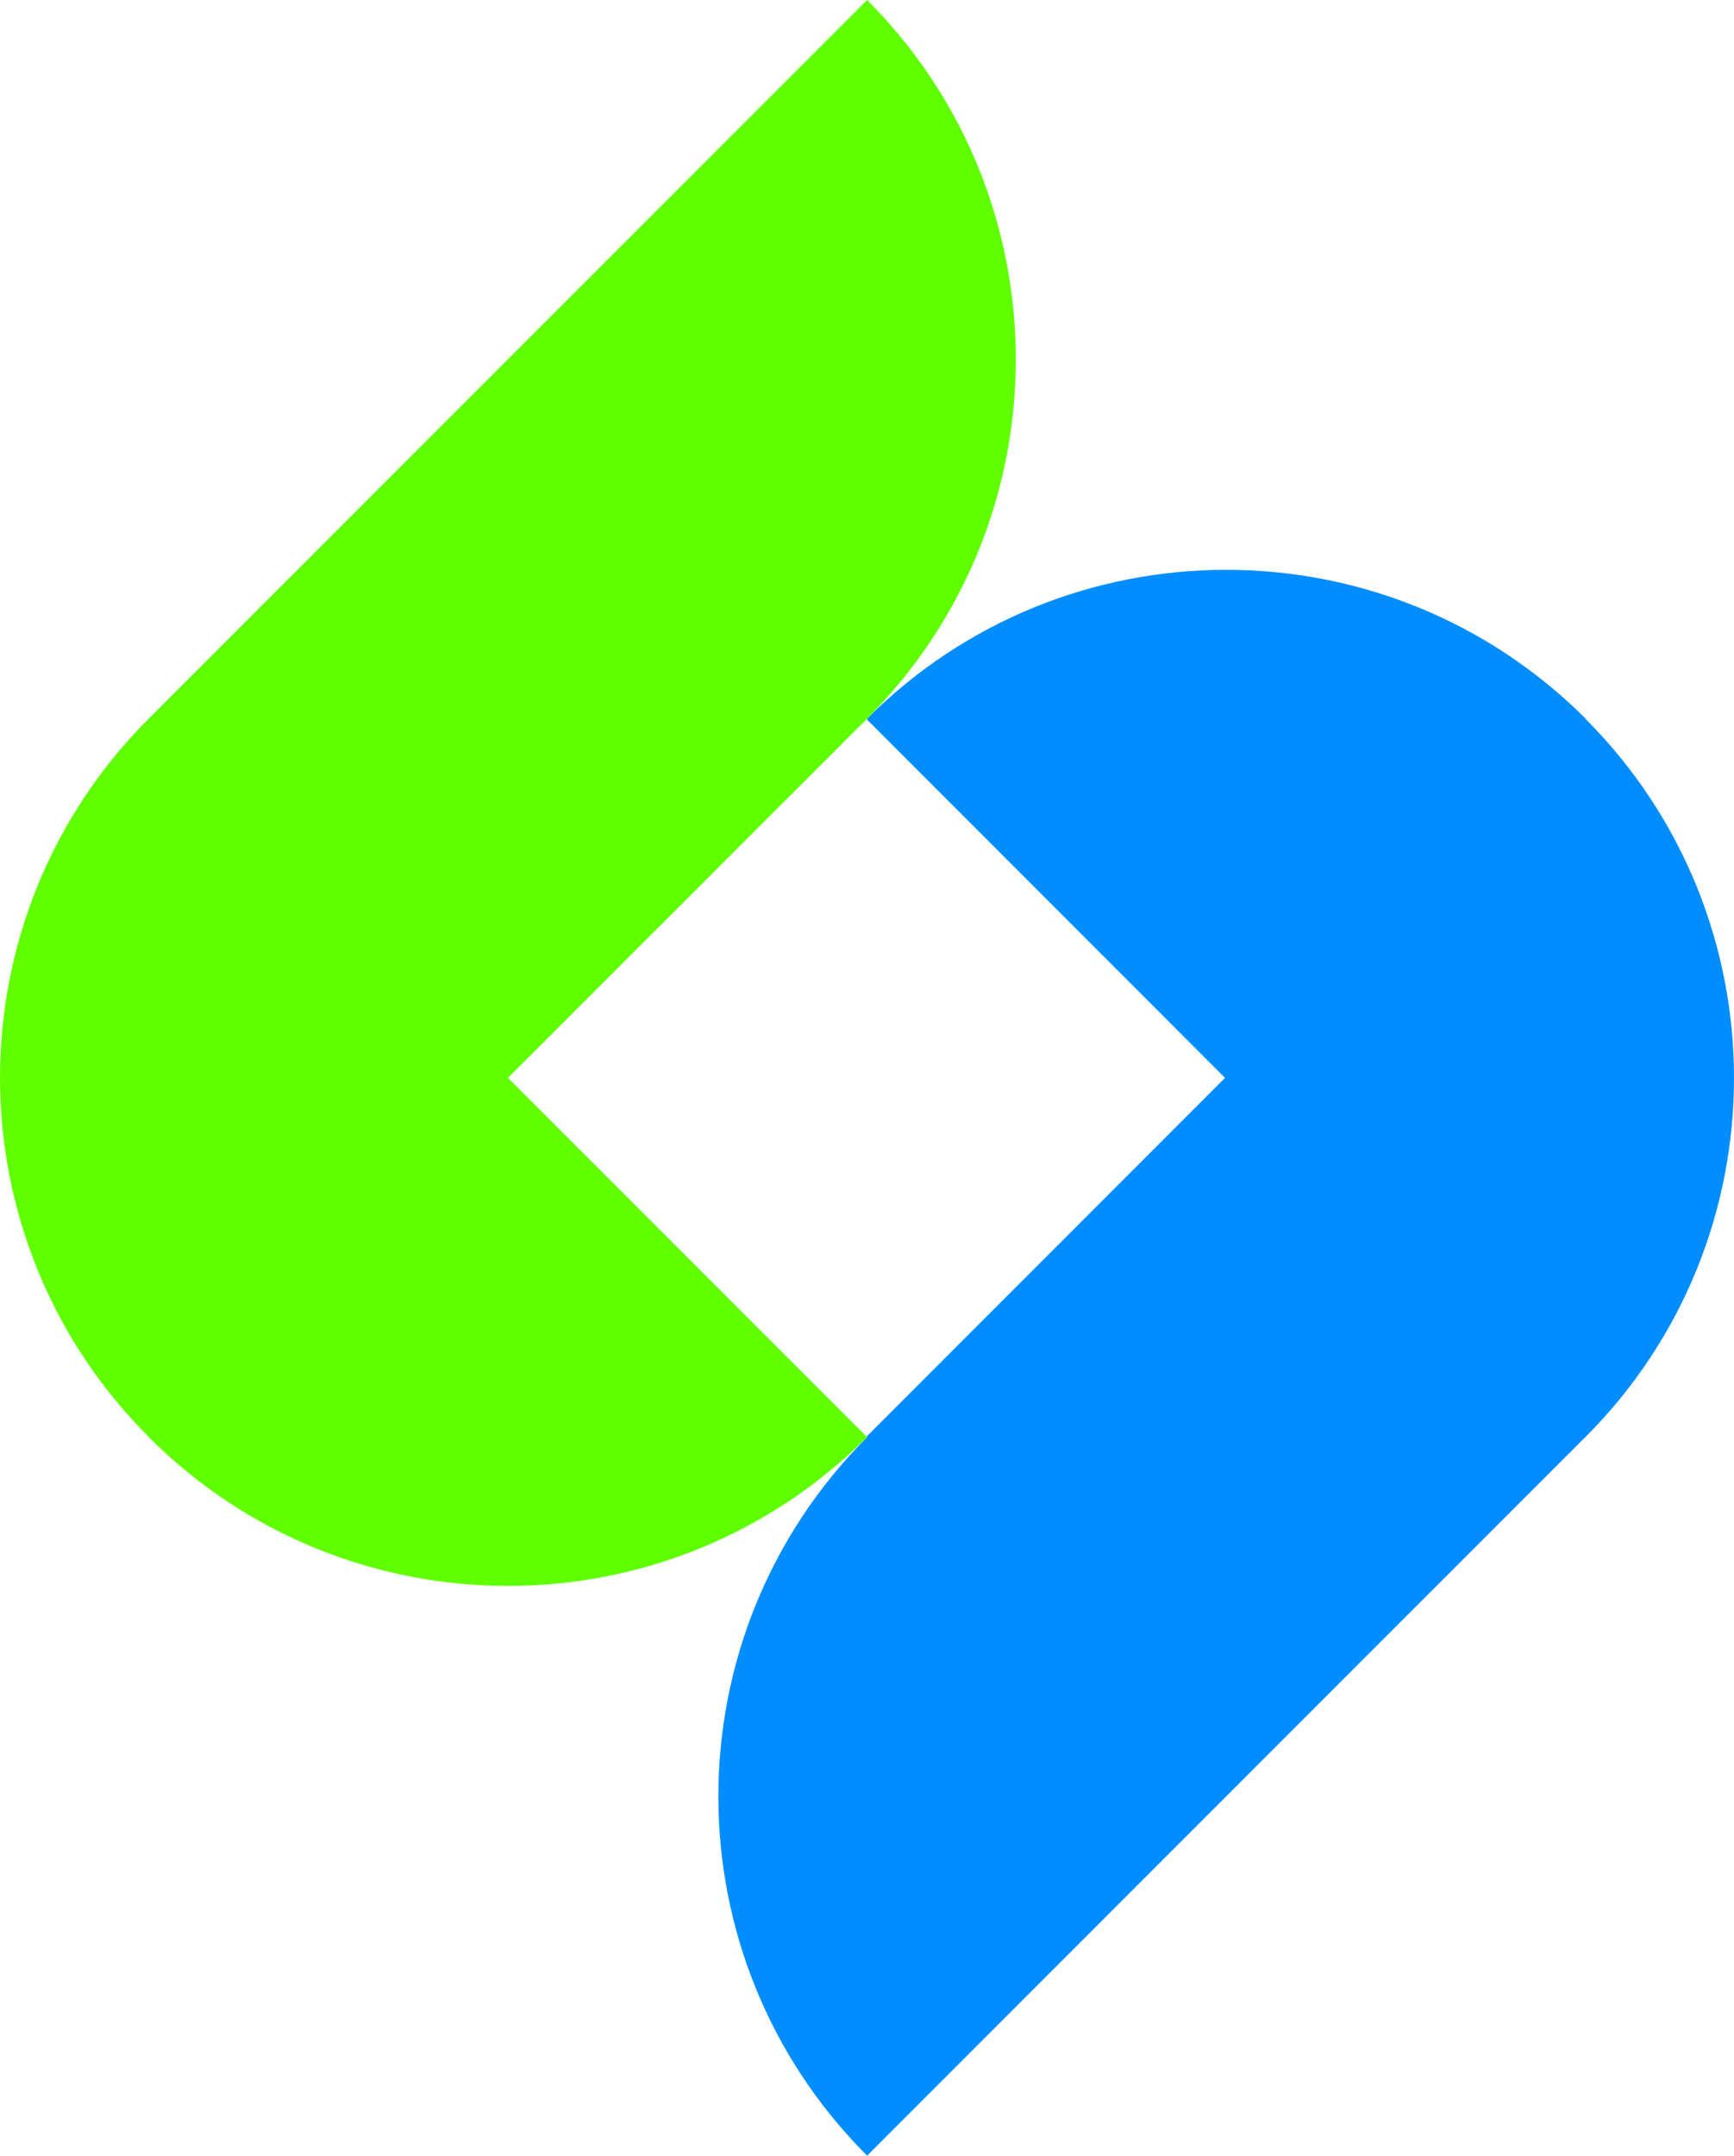 <?xml version="1.0" encoding="utf-8"?>
<!-- Generator: Adobe Illustrator 19.0.0, SVG Export Plug-In . SVG Version: 6.00 Build 0)  -->
<svg version="1.1" id="Layer_1" xmlns="http://www.w3.org/2000/svg" xmlns:xlink="http://www.w3.org/1999/xlink" x="0px" y="0px"
	 viewBox="0 0 64.581 80.25" enable-background="new 0 0 64.581 80.25" xml:space="preserve">
<g>
	<path fill="#008DFF" d="M59.048,26.759l-0.008-0.008c0-0.004,0-0.004,0-0.012c-7.396-7.37-19.36-7.37-26.74,0.008l-0.024,0.025
		l13.349,13.353L32.276,53.478c0,0.016,0.008,0.033,0.008,0.033l0.009-0.008c-7.379,7.383-7.387,19.348-0.009,26.735l0.009,0.013
		l26.731-26.735c0.008-0.004,0.016-0.008,0.016-0.012v-0.008c0,0,0.016-0.004,0.024-0.016
		C66.427,46.099,66.418,34.138,59.048,26.759z"/>
	<path fill="#5FFF00" d="M32.276,53.482L18.918,40.125l13.358-13.353l0.04,0.033c-0.008-0.045-0.008-0.07-0.008-0.07
		c-0.009,0.012-0.009,0.012-0.016,0.016c7.387-7.383,7.387-19.356,0.008-26.747L32.292,0L5.561,26.731
		c-0.008,0.004-0.016,0.016-0.016,0.02l0,0c-0.008,0.008-0.016,0.012-0.025,0.02c-7.362,7.383-7.362,19.34,0.016,26.718
		c0,0.004,0,0.004,0,0.004c0.008,0.008,0.008,0.012,0.008,0.012c7.395,7.379,19.361,7.379,26.739,0l0.025-0.028c0,0,0-0.013,0-0.029
		L32.276,53.482z"/>
</g>
</svg>
